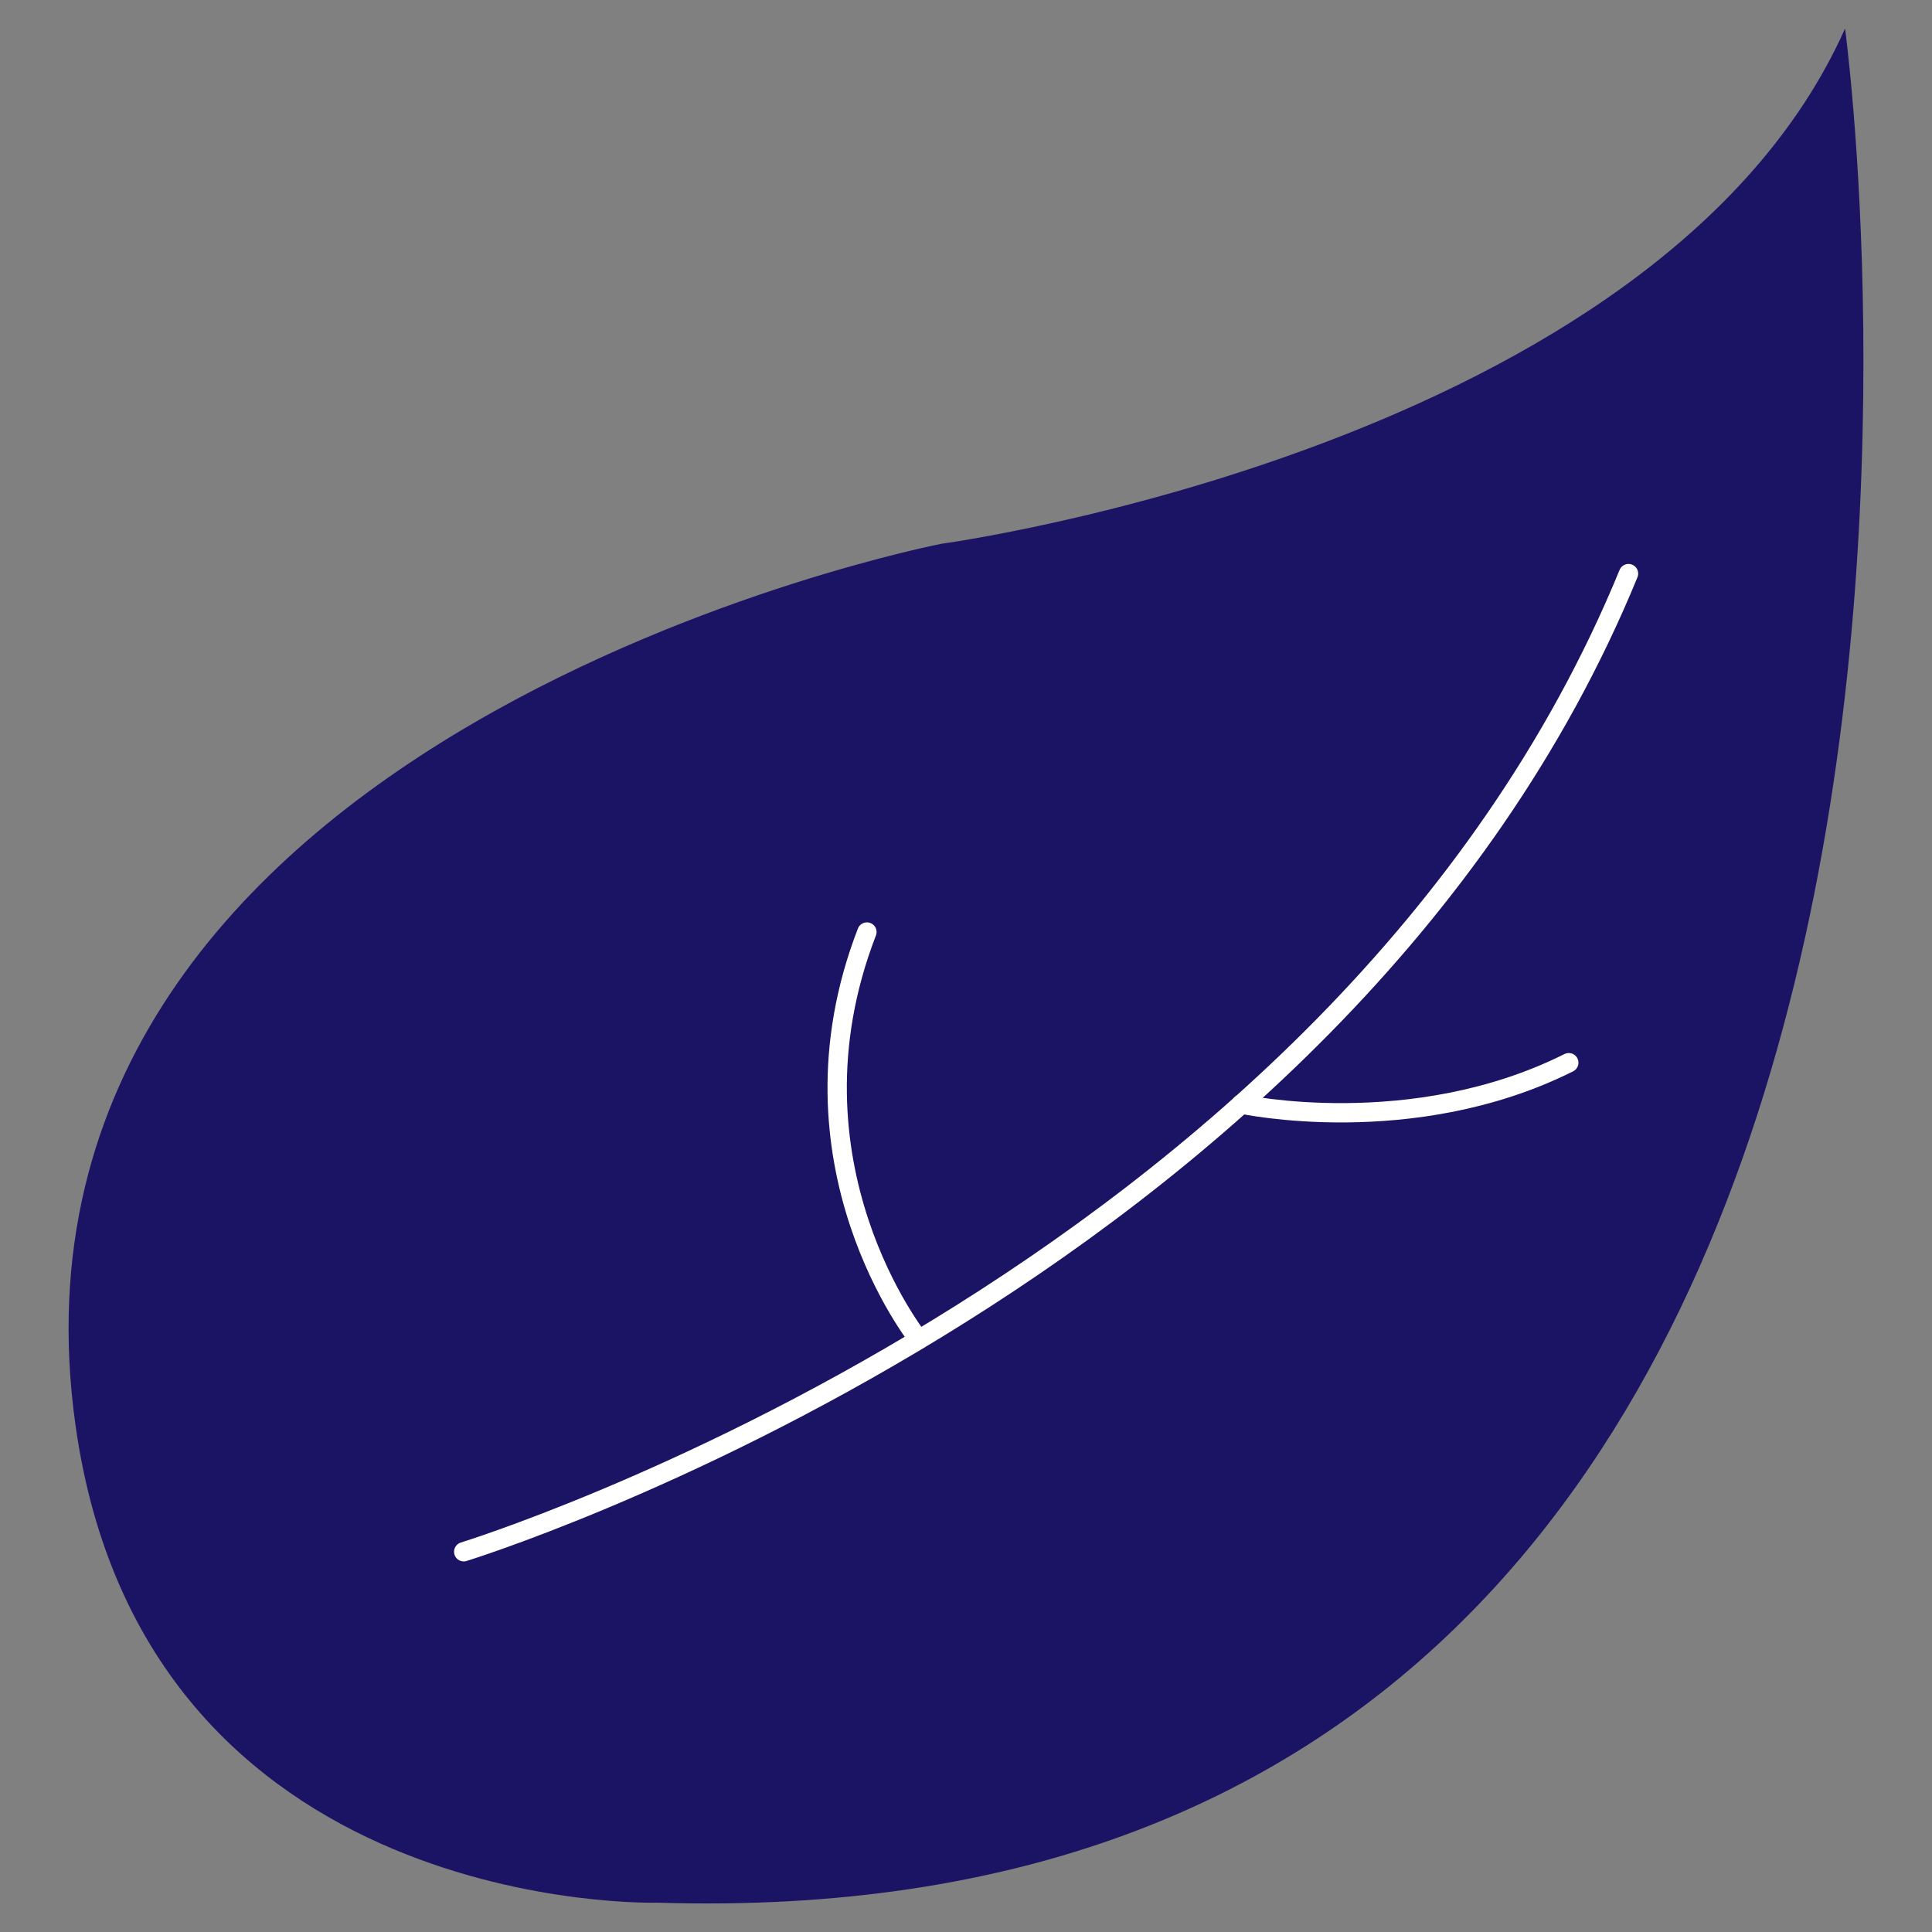<svg id="Layer_1" data-name="Layer 1" xmlns="http://www.w3.org/2000/svg" viewBox="0 0 500 500"><rect x="0" y="0" width="500" height="500" fill="#808080" stroke="none"/><defs><style>.cls-1{fill:#1b1464;}.cls-2{fill:none;stroke:#fff;stroke-linecap:round;stroke-miterlimit:10;stroke-width:5px;}</style></defs><title>herbivore</title><path class="cls-1" d="M19.525,368.741C37.37,496.406,170.25,492.414,170.25,492.414,545.132,504.008,477.5,7.386,477.5,7.386,429.189,115.6,243.681,140.721,243.681,140.721S-5.6,189.03,19.525,368.741Z"/><path class="cls-2" d="M120.009,401.592S346.1,332.026,421.46,148.45"/><path class="cls-2" d="M237.767,346.667s-36.6-45.559-13.41-105.462"/><path class="cls-2" d="M321.232,285.724s44.189,9.587,84.769-10.7"/></svg>